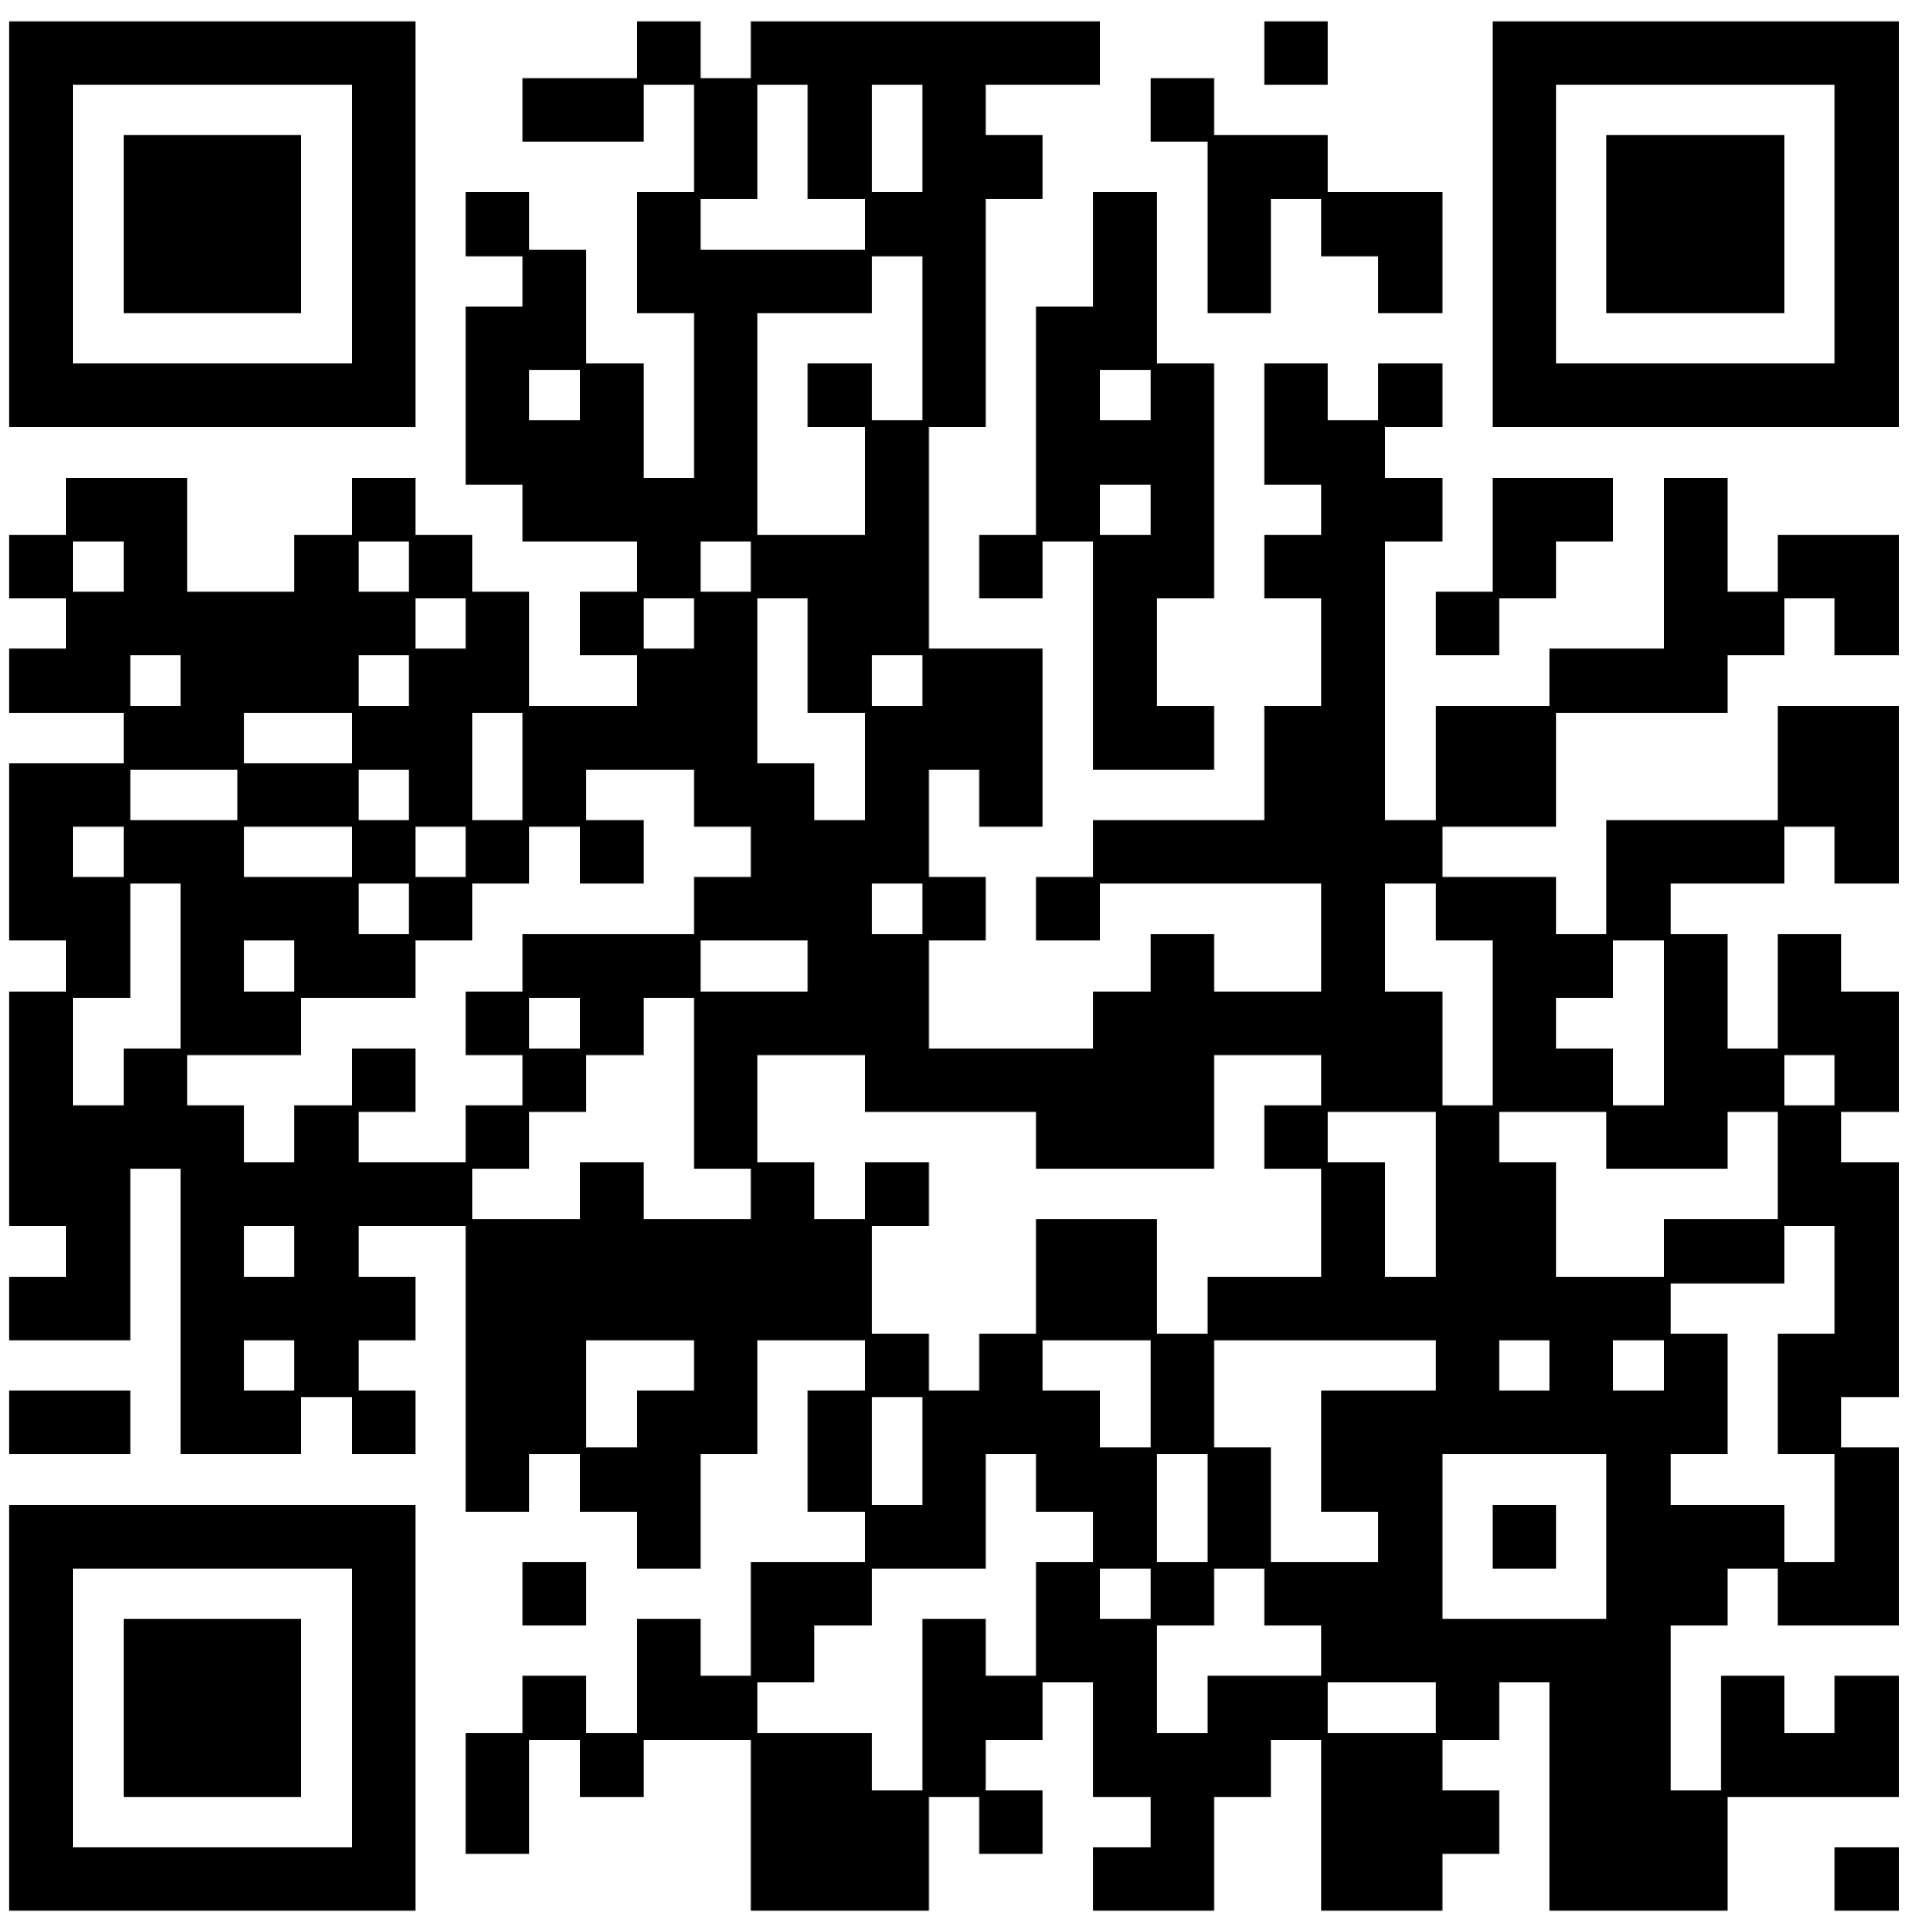 <svg width="78" height="79" viewBox="0 0 78 79" fill="none" xmlns="http://www.w3.org/2000/svg">
<path d="M0.518 1H2.851V3.333H0.518V1ZM2.851 1H5.184V3.333H2.851V1ZM5.184 1H7.518V3.333H5.184V1ZM7.518 1H9.851V3.333H7.518V1ZM9.851 1H12.184V3.333H9.851V1ZM12.184 1H14.518V3.333H12.184V1ZM14.518 1H16.851V3.333H14.518V1ZM26.184 1H28.518V3.333H26.184V1ZM30.851 1H33.184V3.333H30.851V1ZM33.184 1H35.518V3.333H33.184V1ZM35.518 1H37.851V3.333H35.518V1ZM37.851 1H40.184V3.333H37.851V1ZM40.184 1H42.518V3.333H40.184V1ZM42.518 1H44.851V3.333H42.518V1ZM51.851 1H54.184V3.333H51.851V1ZM61.184 1H63.518V3.333H61.184V1ZM63.518 1H65.851V3.333H63.518V1ZM65.851 1H68.184V3.333H65.851V1ZM68.184 1H70.518V3.333H68.184V1ZM70.518 1H72.851V3.333H70.518V1ZM72.851 1H75.184V3.333H72.851V1ZM75.184 1H77.518V3.333H75.184V1ZM0.518 3.333H2.851V5.667H0.518V3.333ZM14.518 3.333H16.851V5.667H14.518V3.333ZM21.518 3.333H23.851V5.667H21.518V3.333ZM23.851 3.333H26.184V5.667H23.851V3.333ZM28.518 3.333H30.851V5.667H28.518V3.333ZM33.184 3.333H35.518V5.667H33.184V3.333ZM37.851 3.333H40.184V5.667H37.851V3.333ZM47.184 3.333H49.518V5.667H47.184V3.333ZM61.184 3.333H63.518V5.667H61.184V3.333ZM75.184 3.333H77.518V5.667H75.184V3.333ZM0.518 5.667H2.851V8H0.518V5.667ZM5.184 5.667H7.518V8H5.184V5.667ZM7.518 5.667H9.851V8H7.518V5.667ZM9.851 5.667H12.184V8H9.851V5.667ZM14.518 5.667H16.851V8H14.518V5.667ZM28.518 5.667H30.851V8H28.518V5.667ZM33.184 5.667H35.518V8H33.184V5.667ZM37.851 5.667H40.184V8H37.851V5.667ZM40.184 5.667H42.518V8H40.184V5.667ZM49.518 5.667H51.851V8H49.518V5.667ZM51.851 5.667H54.184V8H51.851V5.667ZM61.184 5.667H63.518V8H61.184V5.667ZM65.851 5.667H68.184V8H65.851V5.667ZM68.184 5.667H70.518V8H68.184V5.667ZM70.518 5.667H72.851V8H70.518V5.667ZM75.184 5.667H77.518V8H75.184V5.667ZM0.518 8H2.851V10.333H0.518V8ZM5.184 8H7.518V10.333H5.184V8ZM7.518 8H9.851V10.333H7.518V8ZM9.851 8H12.184V10.333H9.851V8ZM14.518 8H16.851V10.333H14.518V8ZM19.184 8H21.518V10.333H19.184V8ZM26.184 8H28.518V10.333H26.184V8ZM35.518 8H37.851V10.333H35.518V8ZM37.851 8H40.184V10.333H37.851V8ZM44.851 8H47.184V10.333H44.851V8ZM49.518 8H51.851V10.333H49.518V8ZM54.184 8H56.518V10.333H54.184V8ZM56.518 8H58.851V10.333H56.518V8ZM61.184 8H63.518V10.333H61.184V8ZM65.851 8H68.184V10.333H65.851V8ZM68.184 8H70.518V10.333H68.184V8ZM70.518 8H72.851V10.333H70.518V8ZM75.184 8H77.518V10.333H75.184V8ZM0.518 10.333H2.851V12.667H0.518V10.333ZM5.184 10.333H7.518V12.667H5.184V10.333ZM7.518 10.333H9.851V12.667H7.518V10.333ZM9.851 10.333H12.184V12.667H9.851V10.333ZM14.518 10.333H16.851V12.667H14.518V10.333ZM21.518 10.333H23.851V12.667H21.518V10.333ZM26.184 10.333H28.518V12.667H26.184V10.333ZM28.518 10.333H30.851V12.667H28.518V10.333ZM30.851 10.333H33.184V12.667H30.851V10.333ZM33.184 10.333H35.518V12.667H33.184V10.333ZM37.851 10.333H40.184V12.667H37.851V10.333ZM44.851 10.333H47.184V12.667H44.851V10.333ZM49.518 10.333H51.851V12.667H49.518V10.333ZM56.518 10.333H58.851V12.667H56.518V10.333ZM61.184 10.333H63.518V12.667H61.184V10.333ZM65.851 10.333H68.184V12.667H65.851V10.333ZM68.184 10.333H70.518V12.667H68.184V10.333ZM70.518 10.333H72.851V12.667H70.518V10.333ZM75.184 10.333H77.518V12.667H75.184V10.333ZM0.518 12.667H2.851V15H0.518V12.667ZM14.518 12.667H16.851V15H14.518V12.667ZM19.184 12.667H21.518V15H19.184V12.667ZM21.518 12.667H23.851V15H21.518V12.667ZM28.518 12.667H30.851V15H28.518V12.667ZM37.851 12.667H40.184V15H37.851V12.667ZM42.518 12.667H44.851V15H42.518V12.667ZM44.851 12.667H47.184V15H44.851V12.667ZM61.184 12.667H63.518V15H61.184V12.667ZM75.184 12.667H77.518V15H75.184V12.667ZM0.518 15H2.851V17.333H0.518V15ZM2.851 15H5.184V17.333H2.851V15ZM5.184 15H7.518V17.333H5.184V15ZM7.518 15H9.851V17.333H7.518V15ZM9.851 15H12.184V17.333H9.851V15ZM12.184 15H14.518V17.333H12.184V15ZM14.518 15H16.851V17.333H14.518V15ZM19.184 15H21.518V17.333H19.184V15ZM23.851 15H26.184V17.333H23.851V15ZM28.518 15H30.851V17.333H28.518V15ZM33.184 15H35.518V17.333H33.184V15ZM37.851 15H40.184V17.333H37.851V15ZM42.518 15H44.851V17.333H42.518V15ZM47.184 15H49.518V17.333H47.184V15ZM51.851 15H54.184V17.333H51.851V15ZM56.518 15H58.851V17.333H56.518V15ZM61.184 15H63.518V17.333H61.184V15ZM63.518 15H65.851V17.333H63.518V15ZM65.851 15H68.184V17.333H65.851V15ZM68.184 15H70.518V17.333H68.184V15ZM70.518 15H72.851V17.333H70.518V15ZM72.851 15H75.184V17.333H72.851V15ZM75.184 15H77.518V17.333H75.184V15ZM19.184 17.333H21.518V19.667H19.184V17.333ZM21.518 17.333H23.851V19.667H21.518V17.333ZM23.851 17.333H26.184V19.667H23.851V17.333ZM28.518 17.333H30.851V19.667H28.518V17.333ZM35.518 17.333H37.851V19.667H35.518V17.333ZM42.518 17.333H44.851V19.667H42.518V17.333ZM44.851 17.333H47.184V19.667H44.851V17.333ZM47.184 17.333H49.518V19.667H47.184V17.333ZM51.851 17.333H54.184V19.667H51.851V17.333ZM54.184 17.333H56.518V19.667H54.184V17.333ZM2.851 19.667H5.184V22H2.851V19.667ZM5.184 19.667H7.518V22H5.184V19.667ZM14.518 19.667H16.851V22H14.518V19.667ZM21.518 19.667H23.851V22H21.518V19.667ZM23.851 19.667H26.184V22H23.851V19.667ZM26.184 19.667H28.518V22H26.184V19.667ZM28.518 19.667H30.851V22H28.518V19.667ZM35.518 19.667H37.851V22H35.518V19.667ZM42.518 19.667H44.851V22H42.518V19.667ZM47.184 19.667H49.518V22H47.184V19.667ZM54.184 19.667H56.518V22H54.184V19.667ZM56.518 19.667H58.851V22H56.518V19.667ZM61.184 19.667H63.518V22H61.184V19.667ZM63.518 19.667H65.851V22H63.518V19.667ZM68.184 19.667H70.518V22H68.184V19.667ZM0.518 22H2.851V24.333H0.518V22ZM5.184 22H7.518V24.333H5.184V22ZM12.184 22H14.518V24.333H12.184V22ZM16.851 22H19.184V24.333H16.851V22ZM26.184 22H28.518V24.333H26.184V22ZM30.851 22H33.184V24.333H30.851V22ZM33.184 22H35.518V24.333H33.184V22ZM35.518 22H37.851V24.333H35.518V22ZM40.184 22H42.518V24.333H40.184V22ZM44.851 22H47.184V24.333H44.851V22ZM47.184 22H49.518V24.333H47.184V22ZM51.851 22H54.184V24.333H51.851V22ZM54.184 22H56.518V24.333H54.184V22ZM61.184 22H63.518V24.333H61.184V22ZM68.184 22H70.518V24.333H68.184V22ZM72.851 22H75.184V24.333H72.851V22ZM75.184 22H77.518V24.333H75.184V22ZM2.851 24.333H5.184V26.667H2.851V24.333ZM5.184 24.333H7.518V26.667H5.184V24.333ZM7.518 24.333H9.851V26.667H7.518V24.333ZM9.851 24.333H12.184V26.667H9.851V24.333ZM12.184 24.333H14.518V26.667H12.184V24.333ZM14.518 24.333H16.851V26.667H14.518V24.333ZM19.184 24.333H21.518V26.667H19.184V24.333ZM23.851 24.333H26.184V26.667H23.851V24.333ZM28.518 24.333H30.851V26.667H28.518V24.333ZM33.184 24.333H35.518V26.667H33.184V24.333ZM35.518 24.333H37.851V26.667H35.518V24.333ZM44.851 24.333H47.184V26.667H44.851V24.333ZM54.184 24.333H56.518V26.667H54.184V24.333ZM58.851 24.333H61.184V26.667H58.851V24.333ZM68.184 24.333H70.518V26.667H68.184V24.333ZM70.518 24.333H72.851V26.667H70.518V24.333ZM75.184 24.333H77.518V26.667H75.184V24.333ZM0.518 26.667H2.851V29H0.518V26.667ZM2.851 26.667H5.184V29H2.851V26.667ZM7.518 26.667H9.851V29H7.518V26.667ZM9.851 26.667H12.184V29H9.851V26.667ZM12.184 26.667H14.518V29H12.184V26.667ZM16.851 26.667H19.184V29H16.851V26.667ZM19.184 26.667H21.518V29H19.184V26.667ZM26.184 26.667H28.518V29H26.184V26.667ZM28.518 26.667H30.851V29H28.518V26.667ZM33.184 26.667H35.518V29H33.184V26.667ZM37.851 26.667H40.184V29H37.851V26.667ZM40.184 26.667H42.518V29H40.184V26.667ZM44.851 26.667H47.184V29H44.851V26.667ZM54.184 26.667H56.518V29H54.184V26.667ZM63.518 26.667H65.851V29H63.518V26.667ZM65.851 26.667H68.184V29H65.851V26.667ZM68.184 26.667H70.518V29H68.184V26.667ZM5.184 29H7.518V31.333H5.184V29ZM7.518 29H9.851V31.333H7.518V29ZM14.518 29H16.851V31.333H14.518V29ZM16.851 29H19.184V31.333H16.851V29ZM21.518 29H23.851V31.333H21.518V29ZM23.851 29H26.184V31.333H23.851V29ZM26.184 29H28.518V31.333H26.184V29ZM28.518 29H30.851V31.333H28.518V29ZM35.518 29H37.851V31.333H35.518V29ZM37.851 29H40.184V31.333H37.851V29ZM40.184 29H42.518V31.333H40.184V29ZM44.851 29H47.184V31.333H44.851V29ZM47.184 29H49.518V31.333H47.184V29ZM51.851 29H54.184V31.333H51.851V29ZM54.184 29H56.518V31.333H54.184V29ZM58.851 29H61.184V31.333H58.851V29ZM61.184 29H63.518V31.333H61.184V29ZM72.851 29H75.184V31.333H72.851V29ZM75.184 29H77.518V31.333H75.184V29ZM0.518 31.333H2.851V33.667H0.518V31.333ZM2.851 31.333H5.184V33.667H2.851V31.333ZM9.851 31.333H12.184V33.667H9.851V31.333ZM12.184 31.333H14.518V33.667H12.184V31.333ZM16.851 31.333H19.184V33.667H16.851V31.333ZM21.518 31.333H23.851V33.667H21.518V31.333ZM28.518 31.333H30.851V33.667H28.518V31.333ZM30.851 31.333H33.184V33.667H30.851V31.333ZM35.518 31.333H37.851V33.667H35.518V31.333ZM40.184 31.333H42.518V33.667H40.184V31.333ZM51.851 31.333H54.184V33.667H51.851V31.333ZM54.184 31.333H56.518V33.667H54.184V31.333ZM58.851 31.333H61.184V33.667H58.851V31.333ZM61.184 31.333H63.518V33.667H61.184V31.333ZM72.851 31.333H75.184V33.667H72.851V31.333ZM75.184 31.333H77.518V33.667H75.184V31.333ZM0.518 33.667H2.851V36H0.518V33.667ZM5.184 33.667H7.518V36H5.184V33.667ZM7.518 33.667H9.851V36H7.518V33.667ZM14.518 33.667H16.851V36H14.518V33.667ZM19.184 33.667H21.518V36H19.184V33.667ZM23.851 33.667H26.184V36H23.851V33.667ZM30.851 33.667H33.184V36H30.851V33.667ZM33.184 33.667H35.518V36H33.184V33.667ZM35.518 33.667H37.851V36H35.518V33.667ZM44.851 33.667H47.184V36H44.851V33.667ZM47.184 33.667H49.518V36H47.184V33.667ZM49.518 33.667H51.851V36H49.518V33.667ZM51.851 33.667H54.184V36H51.851V33.667ZM54.184 33.667H56.518V36H54.184V33.667ZM56.518 33.667H58.851V36H56.518V33.667ZM65.851 33.667H68.184V36H65.851V33.667ZM68.184 33.667H70.518V36H68.184V33.667ZM70.518 33.667H72.851V36H70.518V33.667ZM75.184 33.667H77.518V36H75.184V33.667ZM0.518 36H2.851V38.333H0.518V36ZM2.851 36H5.184V38.333H2.851V36ZM7.518 36H9.851V38.333H7.518V36ZM9.851 36H12.184V38.333H9.851V36ZM12.184 36H14.518V38.333H12.184V36ZM16.851 36H19.184V38.333H16.851V36ZM28.518 36H30.851V38.333H28.518V36ZM30.851 36H33.184V38.333H30.851V36ZM33.184 36H35.518V38.333H33.184V36ZM37.851 36H40.184V38.333H37.851V36ZM42.518 36H44.851V38.333H42.518V36ZM54.184 36H56.518V38.333H54.184V36ZM58.851 36H61.184V38.333H58.851V36ZM61.184 36H63.518V38.333H61.184V36ZM65.851 36H68.184V38.333H65.851V36ZM2.851 38.333H5.184V40.667H2.851V38.333ZM7.518 38.333H9.851V40.667H7.518V38.333ZM12.184 38.333H14.518V40.667H12.184V38.333ZM14.518 38.333H16.851V40.667H14.518V38.333ZM21.518 38.333H23.851V40.667H21.518V38.333ZM23.851 38.333H26.184V40.667H23.851V38.333ZM26.184 38.333H28.518V40.667H26.184V38.333ZM33.184 38.333H35.518V40.667H33.184V38.333ZM35.518 38.333H37.851V40.667H35.518V38.333ZM47.184 38.333H49.518V40.667H47.184V38.333ZM54.184 38.333H56.518V40.667H54.184V38.333ZM61.184 38.333H63.518V40.667H61.184V38.333ZM63.518 38.333H65.851V40.667H63.518V38.333ZM68.184 38.333H70.518V40.667H68.184V38.333ZM72.851 38.333H75.184V40.667H72.851V38.333ZM0.518 40.667H2.851V43H0.518V40.667ZM7.518 40.667H9.851V43H7.518V40.667ZM9.851 40.667H12.184V43H9.851V40.667ZM19.184 40.667H21.518V43H19.184V40.667ZM23.851 40.667H26.184V43H23.851V40.667ZM28.518 40.667H30.851V43H28.518V40.667ZM30.851 40.667H33.184V43H30.851V40.667ZM33.184 40.667H35.518V43H33.184V40.667ZM35.518 40.667H37.851V43H35.518V40.667ZM44.851 40.667H47.184V43H44.851V40.667ZM47.184 40.667H49.518V43H47.184V40.667ZM49.518 40.667H51.851V43H49.518V40.667ZM51.851 40.667H54.184V43H51.851V40.667ZM54.184 40.667H56.518V43H54.184V40.667ZM56.518 40.667H58.851V43H56.518V40.667ZM61.184 40.667H63.518V43H61.184V40.667ZM68.184 40.667H70.518V43H68.184V40.667ZM72.851 40.667H75.184V43H72.851V40.667ZM75.184 40.667H77.518V43H75.184V40.667ZM0.518 43H2.851V45.333H0.518V43ZM5.184 43H7.518V45.333H5.184V43ZM14.518 43H16.851V45.333H14.518V43ZM21.518 43H23.851V45.333H21.518V43ZM28.518 43H30.851V45.333H28.518V43ZM35.518 43H37.851V45.333H35.518V43ZM37.851 43H40.184V45.333H37.851V43ZM40.184 43H42.518V45.333H40.184V43ZM42.518 43H44.851V45.333H42.518V43ZM44.851 43H47.184V45.333H44.851V43ZM47.184 43H49.518V45.333H47.184V43ZM54.184 43H56.518V45.333H54.184V43ZM56.518 43H58.851V45.333H56.518V43ZM61.184 43H63.518V45.333H61.184V43ZM63.518 43H65.851V45.333H63.518V43ZM68.184 43H70.518V45.333H68.184V43ZM70.518 43H72.851V45.333H70.518V43ZM75.184 43H77.518V45.333H75.184V43ZM0.518 45.333H2.851V47.667H0.518V45.333ZM2.851 45.333H5.184V47.667H2.851V45.333ZM5.184 45.333H7.518V47.667H5.184V45.333ZM7.518 45.333H9.851V47.667H7.518V45.333ZM12.184 45.333H14.518V47.667H12.184V45.333ZM19.184 45.333H21.518V47.667H19.184V45.333ZM28.518 45.333H30.851V47.667H28.518V45.333ZM42.518 45.333H44.851V47.667H42.518V45.333ZM44.851 45.333H47.184V47.667H44.851V45.333ZM47.184 45.333H49.518V47.667H47.184V45.333ZM51.851 45.333H54.184V47.667H51.851V45.333ZM58.851 45.333H61.184V47.667H58.851V45.333ZM65.851 45.333H68.184V47.667H65.851V45.333ZM68.184 45.333H70.518V47.667H68.184V45.333ZM72.851 45.333H75.184V47.667H72.851V45.333ZM0.518 47.667H2.851V50H0.518V47.667ZM2.851 47.667H5.184V50H2.851V47.667ZM7.518 47.667H9.851V50H7.518V47.667ZM9.851 47.667H12.184V50H9.851V47.667ZM12.184 47.667H14.518V50H12.184V47.667ZM14.518 47.667H16.851V50H14.518V47.667ZM16.851 47.667H19.184V50H16.851V47.667ZM23.851 47.667H26.184V50H23.851V47.667ZM30.851 47.667H33.184V50H30.851V47.667ZM35.518 47.667H37.851V50H35.518V47.667ZM54.184 47.667H56.518V50H54.184V47.667ZM58.851 47.667H61.184V50H58.851V47.667ZM61.184 47.667H63.518V50H61.184V47.667ZM72.851 47.667H75.184V50H72.851V47.667ZM75.184 47.667H77.518V50H75.184V47.667ZM2.851 50H5.184V52.333H2.851V50ZM7.518 50H9.851V52.333H7.518V50ZM12.184 50H14.518V52.333H12.184V50ZM19.184 50H21.518V52.333H19.184V50ZM21.518 50H23.851V52.333H21.518V50ZM23.851 50H26.184V52.333H23.851V50ZM26.184 50H28.518V52.333H26.184V50ZM28.518 50H30.851V52.333H28.518V50ZM30.851 50H33.184V52.333H30.851V50ZM33.184 50H35.518V52.333H33.184V50ZM42.518 50H44.851V52.333H42.518V50ZM44.851 50H47.184V52.333H44.851V50ZM54.184 50H56.518V52.333H54.184V50ZM58.851 50H61.184V52.333H58.851V50ZM61.184 50H63.518V52.333H61.184V50ZM68.184 50H70.518V52.333H68.184V50ZM70.518 50H72.851V52.333H70.518V50ZM75.184 50H77.518V52.333H75.184V50ZM0.518 52.333H2.851V54.667H0.518V52.333ZM2.851 52.333H5.184V54.667H2.851V52.333ZM7.518 52.333H9.851V54.667H7.518V52.333ZM9.851 52.333H12.184V54.667H9.851V52.333ZM12.184 52.333H14.518V54.667H12.184V52.333ZM14.518 52.333H16.851V54.667H14.518V52.333ZM19.184 52.333H21.518V54.667H19.184V52.333ZM21.518 52.333H23.851V54.667H21.518V52.333ZM23.851 52.333H26.184V54.667H23.851V52.333ZM26.184 52.333H28.518V54.667H26.184V52.333ZM28.518 52.333H30.851V54.667H28.518V52.333ZM30.851 52.333H33.184V54.667H30.851V52.333ZM33.184 52.333H35.518V54.667H33.184V52.333ZM42.518 52.333H44.851V54.667H42.518V52.333ZM44.851 52.333H47.184V54.667H44.851V52.333ZM49.518 52.333H51.851V54.667H49.518V52.333ZM51.851 52.333H54.184V54.667H51.851V52.333ZM54.184 52.333H56.518V54.667H54.184V52.333ZM56.518 52.333H58.851V54.667H56.518V52.333ZM58.851 52.333H61.184V54.667H58.851V52.333ZM61.184 52.333H63.518V54.667H61.184V52.333ZM63.518 52.333H65.851V54.667H63.518V52.333ZM65.851 52.333H68.184V54.667H65.851V52.333ZM75.184 52.333H77.518V54.667H75.184V52.333ZM7.518 54.667H9.851V57H7.518V54.667ZM12.184 54.667H14.518V57H12.184V54.667ZM19.184 54.667H21.518V57H19.184V54.667ZM21.518 54.667H23.851V57H21.518V54.667ZM28.518 54.667H30.851V57H28.518V54.667ZM35.518 54.667H37.851V57H35.518V54.667ZM40.184 54.667H42.518V57H40.184V54.667ZM47.184 54.667H49.518V57H47.184V54.667ZM58.851 54.667H61.184V57H58.851V54.667ZM63.518 54.667H65.851V57H63.518V54.667ZM68.184 54.667H70.518V57H68.184V54.667ZM72.851 54.667H75.184V57H72.851V54.667ZM75.184 54.667H77.518V57H75.184V54.667ZM0.518 57H2.851V59.333H0.518V57ZM2.851 57H5.184V59.333H2.851V57ZM7.518 57H9.851V59.333H7.518V57ZM9.851 57H12.184V59.333H9.851V57ZM14.518 57H16.851V59.333H14.518V57ZM19.184 57H21.518V59.333H19.184V57ZM21.518 57H23.851V59.333H21.518V57ZM26.184 57H28.518V59.333H26.184V57ZM28.518 57H30.851V59.333H28.518V57ZM33.184 57H35.518V59.333H33.184V57ZM37.851 57H40.184V59.333H37.851V57ZM40.184 57H42.518V59.333H40.184V57ZM42.518 57H44.851V59.333H42.518V57ZM47.184 57H49.518V59.333H47.184V57ZM54.184 57H56.518V59.333H54.184V57ZM56.518 57H58.851V59.333H56.518V57ZM58.851 57H61.184V59.333H58.851V57ZM61.184 57H63.518V59.333H61.184V57ZM63.518 57H65.851V59.333H63.518V57ZM65.851 57H68.184V59.333H65.851V57ZM68.184 57H70.518V59.333H68.184V57ZM72.851 57H75.184V59.333H72.851V57ZM19.184 59.333H21.518V61.667H19.184V59.333ZM23.851 59.333H26.184V61.667H23.851V59.333ZM26.184 59.333H28.518V61.667H26.184V59.333ZM33.184 59.333H35.518V61.667H33.184V59.333ZM37.851 59.333H40.184V61.667H37.851V59.333ZM42.518 59.333H44.851V61.667H42.518V59.333ZM44.851 59.333H47.184V61.667H44.851V59.333ZM49.518 59.333H51.851V61.667H49.518V59.333ZM54.184 59.333H56.518V61.667H54.184V59.333ZM56.518 59.333H58.851V61.667H56.518V59.333ZM65.851 59.333H68.184V61.667H65.851V59.333ZM75.184 59.333H77.518V61.667H75.184V59.333ZM0.518 61.667H2.851V64H0.518V61.667ZM2.851 61.667H5.184V64H2.851V61.667ZM5.184 61.667H7.518V64H5.184V61.667ZM7.518 61.667H9.851V64H7.518V61.667ZM9.851 61.667H12.184V64H9.851V61.667ZM12.184 61.667H14.518V64H12.184V61.667ZM14.518 61.667H16.851V64H14.518V61.667ZM26.184 61.667H28.518V64H26.184V61.667ZM35.518 61.667H37.851V64H35.518V61.667ZM37.851 61.667H40.184V64H37.851V61.667ZM44.851 61.667H47.184V64H44.851V61.667ZM49.518 61.667H51.851V64H49.518V61.667ZM56.518 61.667H58.851V64H56.518V61.667ZM61.184 61.667H63.518V64H61.184V61.667ZM65.851 61.667H68.184V64H65.851V61.667ZM68.184 61.667H70.518V64H68.184V61.667ZM70.518 61.667H72.851V64H70.518V61.667ZM75.184 61.667H77.518V64H75.184V61.667ZM0.518 64H2.851V66.333H0.518V64ZM14.518 64H16.851V66.333H14.518V64ZM21.518 64H23.851V66.333H21.518V64ZM30.851 64H33.184V66.333H30.851V64ZM33.184 64H35.518V66.333H33.184V64ZM42.518 64H44.851V66.333H42.518V64ZM47.184 64H49.518V66.333H47.184V64ZM51.851 64H54.184V66.333H51.851V64ZM54.184 64H56.518V66.333H54.184V64ZM56.518 64H58.851V66.333H56.518V64ZM65.851 64H68.184V66.333H65.851V64ZM68.184 64H70.518V66.333H68.184V64ZM72.851 64H75.184V66.333H72.851V64ZM75.184 64H77.518V66.333H75.184V64ZM0.518 66.333H2.851V68.667H0.518V66.333ZM5.184 66.333H7.518V68.667H5.184V66.333ZM7.518 66.333H9.851V68.667H7.518V66.333ZM9.851 66.333H12.184V68.667H9.851V66.333ZM14.518 66.333H16.851V68.667H14.518V66.333ZM26.184 66.333H28.518V68.667H26.184V66.333ZM30.851 66.333H33.184V68.667H30.851V66.333ZM37.851 66.333H40.184V68.667H37.851V66.333ZM42.518 66.333H44.851V68.667H42.518V66.333ZM44.851 66.333H47.184V68.667H44.851V66.333ZM54.184 66.333H56.518V68.667H54.184V66.333ZM56.518 66.333H58.851V68.667H56.518V66.333ZM58.851 66.333H61.184V68.667H58.851V66.333ZM61.184 66.333H63.518V68.667H61.184V66.333ZM63.518 66.333H65.851V68.667H63.518V66.333ZM65.851 66.333H68.184V68.667H65.851V66.333ZM0.518 68.667H2.851V71H0.518V68.667ZM5.184 68.667H7.518V71H5.184V68.667ZM7.518 68.667H9.851V71H7.518V68.667ZM9.851 68.667H12.184V71H9.851V68.667ZM14.518 68.667H16.851V71H14.518V68.667ZM21.518 68.667H23.851V71H21.518V68.667ZM26.184 68.667H28.518V71H26.184V68.667ZM28.518 68.667H30.851V71H28.518V68.667ZM37.851 68.667H40.184V71H37.851V68.667ZM40.184 68.667H42.518V71H40.184V68.667ZM44.851 68.667H47.184V71H44.851V68.667ZM49.518 68.667H51.851V71H49.518V68.667ZM51.851 68.667H54.184V71H51.851V68.667ZM58.851 68.667H61.184V71H58.851V68.667ZM63.518 68.667H65.851V71H63.518V68.667ZM65.851 68.667H68.184V71H65.851V68.667ZM70.518 68.667H72.851V71H70.518V68.667ZM75.184 68.667H77.518V71H75.184V68.667ZM0.518 71H2.851V73.333H0.518V71ZM5.184 71H7.518V73.333H5.184V71ZM7.518 71H9.851V73.333H7.518V71ZM9.851 71H12.184V73.333H9.851V71ZM14.518 71H16.851V73.333H14.518V71ZM19.184 71H21.518V73.333H19.184V71ZM23.851 71H26.184V73.333H23.851V71ZM30.851 71H33.184V73.333H30.851V71ZM33.184 71H35.518V73.333H33.184V71ZM37.851 71H40.184V73.333H37.851V71ZM44.851 71H47.184V73.333H44.851V71ZM47.184 71H49.518V73.333H47.184V71ZM49.518 71H51.851V73.333H49.518V71ZM54.184 71H56.518V73.333H54.184V71ZM56.518 71H58.851V73.333H56.518V71ZM63.518 71H65.851V73.333H63.518V71ZM65.851 71H68.184V73.333H65.851V71ZM70.518 71H72.851V73.333H70.518V71ZM72.851 71H75.184V73.333H72.851V71ZM75.184 71H77.518V73.333H75.184V71ZM0.518 73.333H2.851V75.667H0.518V73.333ZM14.518 73.333H16.851V75.667H14.518V73.333ZM19.184 73.333H21.518V75.667H19.184V73.333ZM30.851 73.333H33.184V75.667H30.851V73.333ZM33.184 73.333H35.518V75.667H33.184V73.333ZM35.518 73.333H37.851V75.667H35.518V73.333ZM40.184 73.333H42.518V75.667H40.184V73.333ZM47.184 73.333H49.518V75.667H47.184V73.333ZM54.184 73.333H56.518V75.667H54.184V73.333ZM56.518 73.333H58.851V75.667H56.518V73.333ZM58.851 73.333H61.184V75.667H58.851V73.333ZM63.518 73.333H65.851V75.667H63.518V73.333ZM65.851 73.333H68.184V75.667H65.851V73.333ZM68.184 73.333H70.518V75.667H68.184V73.333ZM0.518 75.667H2.851V78H0.518V75.667ZM2.851 75.667H5.184V78H2.851V75.667ZM5.184 75.667H7.518V78H5.184V75.667ZM7.518 75.667H9.851V78H7.518V75.667ZM9.851 75.667H12.184V78H9.851V75.667ZM12.184 75.667H14.518V78H12.184V75.667ZM14.518 75.667H16.851V78H14.518V75.667ZM30.851 75.667H33.184V78H30.851V75.667ZM33.184 75.667H35.518V78H33.184V75.667ZM35.518 75.667H37.851V78H35.518V75.667ZM44.851 75.667H47.184V78H44.851V75.667ZM47.184 75.667H49.518V78H47.184V75.667ZM54.184 75.667H56.518V78H54.184V75.667ZM56.518 75.667H58.851V78H56.518V75.667ZM63.518 75.667H65.851V78H63.518V75.667ZM65.851 75.667H68.184V78H65.851V75.667ZM68.184 75.667H70.518V78H68.184V75.667ZM75.184 75.667H77.518V78H75.184V75.667Z" fill="black" stroke="black" stroke-width="0.272"/>
</svg>
